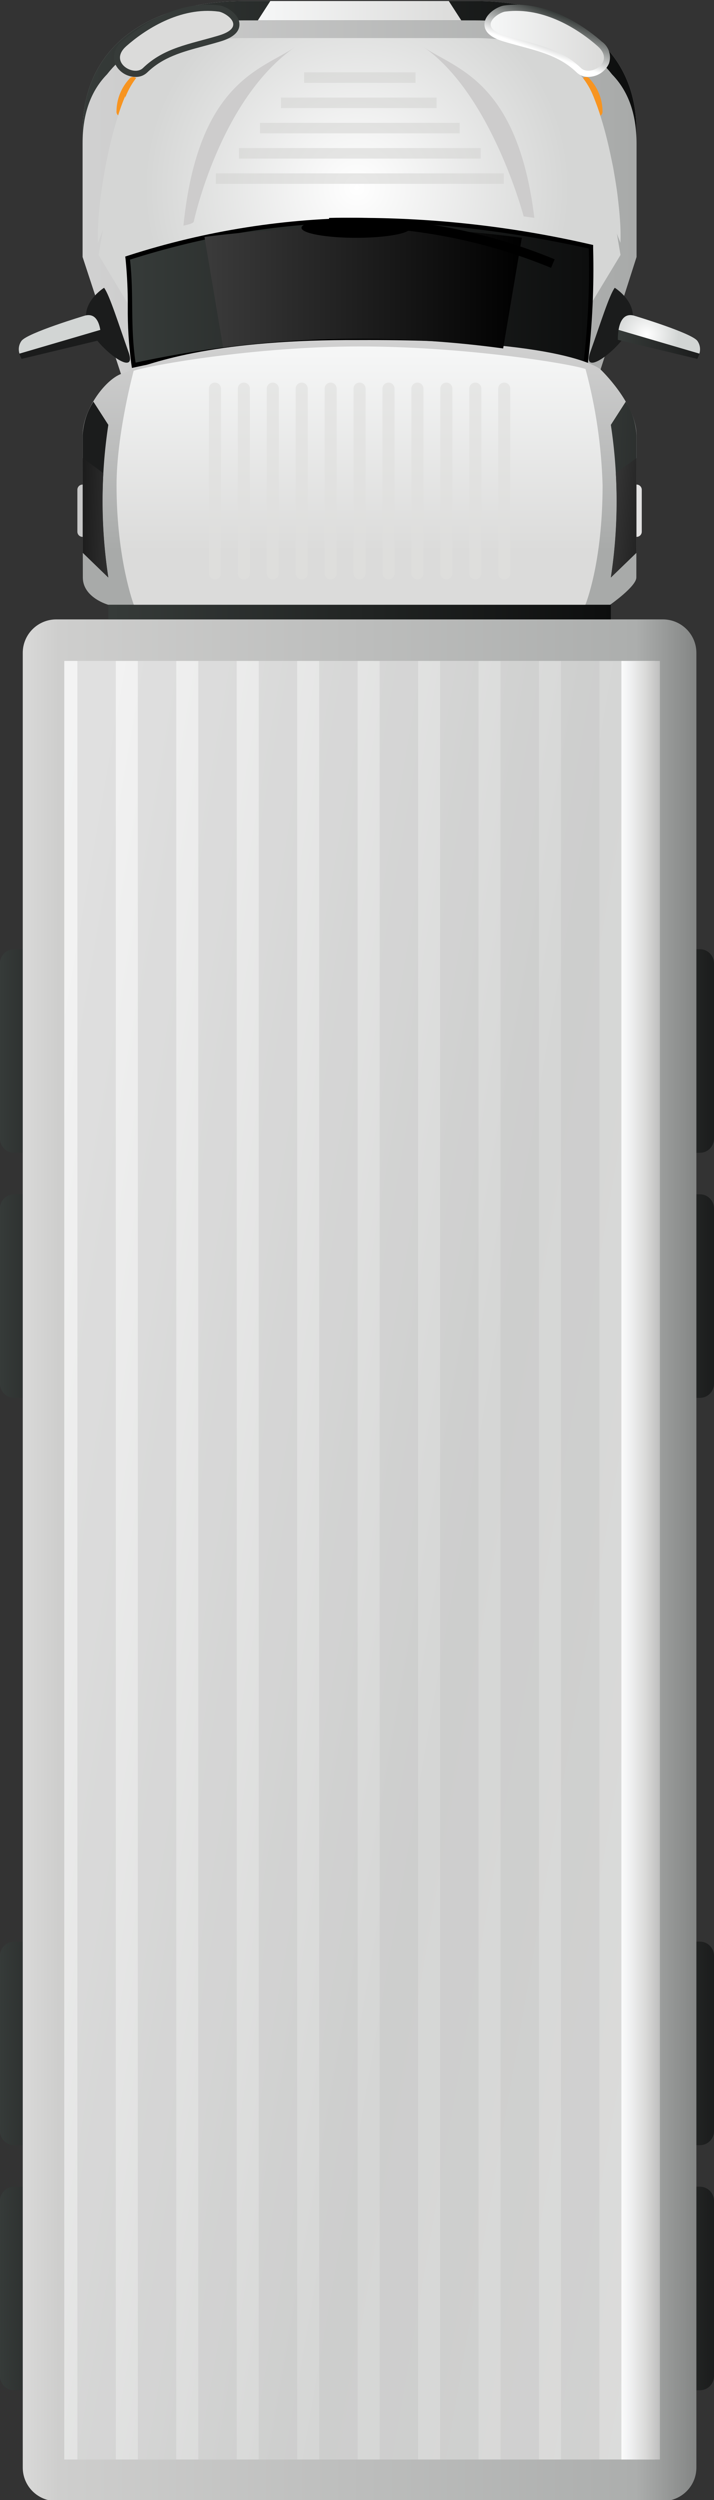 <?xml version="1.0" encoding="utf-8"?>
<!-- Generator: Adobe Illustrator 24.2.3, SVG Export Plug-In . SVG Version: 6.00 Build 0)  -->
<svg version="1.1" id="Layer_1" xmlns="http://www.w3.org/2000/svg" xmlns:xlink="http://www.w3.org/1999/xlink" x="0px" y="0px"
	 viewBox="0 0 300 1050" style="enable-background:new 0 0 300 1050;" xml:space="preserve">
<rect x="0" y="0" width="300" height="1050" fill="#333333" stroke="none"/>
<style type="text/css">
	.st0{fill:#E3E3E4;}
	.st1{fill:#282929;}
	.st2{fill:#C6C6C8;}
	.st3{fill:#788E98;}
	.st4{clip-path:url(#SVGID_2_);}
	.st5{fill:#8C8B8B;}
	.st6{fill:#4F4F4F;}
	.st7{fill:#DFDFDE;stroke:#BBBBBB;stroke-miterlimit:10;}
	.st8{clip-path:url(#SVGID_4_);}
	.st9{fill:url(#Path_3124_1_);}
	.st10{clip-path:url(#SVGID_6_);}
	.st11{fill:url(#Path_3127_1_);}
	.st12{fill:none;stroke:#BBBBBB;stroke-miterlimit:10;}
	.st13{fill:#FFD465;}
	.st14{fill:none;stroke:#BBBBBB;stroke-width:2;stroke-miterlimit:10;}
	.st15{fill:#7C8E95;}
	.st16{fill:#C7C7C9;}
	.st17{fill:#3A3A3A;}
	.st18{fill:#D12B27;}
	.st19{fill:#EDF2F6;}
	.st20{fill:#DBDADD;}
	.st21{fill:#F2F2F2;}
	.st22{fill:#8A8E95;}
	.st23{opacity:0.7;fill:#A7CCDF;enable-background:new    ;}
	.st24{opacity:0.7;fill:#C2DFE5;enable-background:new    ;}
	.st25{opacity:0.5;fill:#9599A4;enable-background:new    ;}
	.st26{opacity:0.5;fill:#ADAFB6;enable-background:new    ;}
	.st27{fill:#21140C;}
	.st28{fill:#382215;}
	.st29{fill:#301919;}
	.st30{fill:url(#Path_6816_2_);}
	.st31{fill:url(#Path_6817_2_);}
	.st32{fill:url(#Path_6818_2_);}
	.st33{fill:url(#Path_6819_2_);}
	.st34{fill:#2A1A11;}
	.st35{clip-path:url(#SVGID_8_);}
	.st36{fill:#E9E8EC;}
	.st37{fill:url(#Path_6825_2_);}
	.st38{fill:url(#Path_6827_2_);}
	.st39{fill:url(#Path_6828_2_);}
	.st40{fill:url(#Rectangle_24379_2_);}
	.st41{fill:#D3C4AA;}
	.st42{fill:url(#Path_6830_2_);}
	.st43{fill:url(#Rectangle_24403_2_);}
	.st44{clip-path:url(#SVGID_10_);}
	.st45{fill:url(#Path_6831_1_);}
	.st46{fill:url(#Path_6832_1_);}
	.st47{fill:url(#Path_6831_4_);}
	.st48{fill:url(#Path_6832_4_);}
	.st49{fill:url(#Path_6833_2_);}
	.st50{fill:url(#Path_6834_2_);}
	.st51{fill:url(#Path_6835_2_);}
	.st52{fill:url(#Path_6836_2_);}
	.st53{fill:url(#Path_6837_2_);}
	.st54{fill:url(#Path_6838_2_);}
	.st55{clip-path:url(#SVGID_12_);}
	.st56{fill:#FFE340;}
	.st57{fill:#FFE33E;}
	.st58{fill:#FFE13D;}
	.st59{fill:#FDE03E;}
	.st60{fill:#FDDF3C;}
	.st61{fill:#FCDE3C;}
	.st62{fill:#FCDD3B;}
	.st63{fill:#FDDC3B;}
	.st64{fill:#FDDB3A;}
	.st65{fill:#FCDA39;}
	.st66{fill:#FBD939;}
	.st67{fill:#FCD838;}
	.st68{fill:#FCD736;}
	.st69{fill:#FCD636;}
	.st70{fill:#FCD635;}
	.st71{fill:#FCD634;}
	.st72{fill:#FCD434;}
	.st73{fill:#FCD333;}
	.st74{fill:#FBD232;}
	.st75{fill:#FBD132;}
	.st76{fill:#FBD131;}
	.st77{fill:#FBD030;}
	.st78{fill:#FBCF30;}
	.st79{fill:#FBCE30;}
	.st80{fill:#FBCD2F;}
	.st81{fill:#FBCC2E;}
	.st82{fill:#FACB2C;}
	.st83{fill:#FACA2B;}
	.st84{fill:#FAC92A;}
	.st85{fill:#FAC829;}
	.st86{fill:#FAC729;}
	.st87{fill:#F9C629;}
	.st88{fill:#F9C526;}
	.st89{fill:#F8C325;}
	.st90{fill:#F8C224;}
	.st91{fill:#F8C124;}
	.st92{fill:#F8C023;}
	.st93{fill:#F7BF21;}
	.st94{fill:#F6BE21;}
	.st95{fill:#F6BD21;}
	.st96{fill:#F6BC20;}
	.st97{fill:#F6BB1E;}
	.st98{fill:#F6BA1D;}
	.st99{fill:#F6B91D;}
	.st100{fill:#F5B81D;}
	.st101{fill:#F5B61C;}
	.st102{fill:#F5B41B;}
	.st103{fill:#F6B419;}
	.st104{fill:#F6B319;}
	.st105{fill:#F5B11A;}
	.st106{fill:#F4B11A;}
	.st107{fill:#F4B01A;}
	.st108{fill:#F4AF1B;}
	.st109{fill:#F4AE1B;}
	.st110{fill:#F3AD1C;}
	.st111{fill:#F3AC1C;}
	.st112{fill:#F3AB1C;}
	.st113{fill:#F3AA1C;}
	.st114{fill:#F3A71D;}
	.st115{fill:#F3A61D;}
	.st116{fill:#F3A51D;}
	.st117{fill:#F2A31E;}
	.st118{fill:#F2A21E;}
	.st119{fill:#F1A11E;}
	.st120{fill:#F1A01F;}
	.st121{fill:#F19F1F;}
	.st122{fill:#F29F1E;}
	.st123{fill:#F29D1F;}
	.st124{fill:#F19C1F;}
	.st125{fill:#F09A1F;}
	.st126{fill:#F1991F;}
	.st127{fill:#F19820;}
	.st128{fill:#EF9720;}
	.st129{fill:#EF9620;}
	.st130{fill:#EF9521;}
	.st131{fill:#EF9321;}
	.st132{fill:#F09220;}
	.st133{fill:#EF9121;}
	.st134{fill:#EF8F21;}
	.st135{fill:#EE8F21;}
	.st136{clip-path:url(#SVGID_14_);}
	.st137{fill:url(#Path_7011_2_);}
	.st138{fill:url(#Path_7012_2_);}
	.st139{fill:url(#Path_7013_2_);}
	.st140{fill:url(#Path_7016_2_);}
	.st141{fill:url(#Path_7017_2_);}
	.st142{fill:url(#Path_7020_2_);}
	.st143{fill:url(#Path_7021_2_);}
	.st144{fill:url(#Path_7024_2_);}
	.st145{fill:url(#Path_7025_2_);}
	.st146{fill:url(#Path_7026_2_);}
	.st147{fill:url(#Path_7027_2_);}
	.st148{fill:url(#Rectangle_24409_1_);}
	.st149{fill:url(#Rectangle_24410_1_);}
	.st150{fill:url(#Rectangle_24411_1_);}
	.st151{fill:url(#Rectangle_24412_1_);}
	.st152{fill:url(#Rectangle_24413_1_);}
	.st153{fill:url(#Rectangle_24414_1_);}
	.st154{fill:url(#Rectangle_24415_1_);}
	.st155{fill:url(#Rectangle_24416_1_);}
	.st156{fill:url(#Rectangle_24417_1_);}
	.st157{fill:url(#Rectangle_24418_1_);}
	.st158{fill:url(#Rectangle_24419_1_);}
	.st159{fill:url(#Rectangle_24420_1_);}
	.st160{fill:url(#Rectangle_24421_1_);}
	.st161{fill:url(#Rectangle_24409_2_);}
	.st162{fill:url(#Rectangle_24410_2_);}
	.st163{fill:url(#Rectangle_24411_2_);}
	.st164{fill:url(#Rectangle_24412_2_);}
	.st165{fill:url(#Rectangle_24413_2_);}
	.st166{fill:url(#Rectangle_24414_2_);}
	.st167{fill:url(#Rectangle_24415_2_);}
	.st168{fill:url(#Rectangle_24416_2_);}
	.st169{fill:url(#Rectangle_24417_2_);}
	.st170{fill:url(#Rectangle_24418_2_);}
	.st171{fill:url(#Rectangle_24419_2_);}
	.st172{fill:url(#Rectangle_24420_2_);}
	.st173{fill:url(#Rectangle_24421_2_);}
	.st174{fill:url(#Rectangle_24409_3_);}
	.st175{fill:url(#Rectangle_24410_3_);}
	.st176{fill:url(#Rectangle_24411_3_);}
	.st177{fill:url(#Rectangle_24412_3_);}
	.st178{fill:url(#Rectangle_24413_3_);}
	.st179{fill:url(#Rectangle_24414_3_);}
	.st180{fill:url(#Rectangle_24415_3_);}
	.st181{fill:url(#Rectangle_24416_3_);}
	.st182{fill:url(#Rectangle_24417_3_);}
	.st183{fill:url(#Rectangle_24418_3_);}
	.st184{fill:url(#Rectangle_24419_3_);}
	.st185{fill:url(#Rectangle_24420_3_);}
	.st186{fill:url(#Rectangle_24421_3_);}
	.st187{fill:url(#Rectangle_24409_8_);}
	.st188{fill:url(#Rectangle_24410_8_);}
	.st189{fill:url(#Rectangle_24411_8_);}
	.st190{fill:url(#Rectangle_24412_8_);}
	.st191{fill:url(#Rectangle_24413_8_);}
	.st192{fill:url(#Rectangle_24414_8_);}
	.st193{fill:url(#Rectangle_24415_8_);}
	.st194{fill:url(#Rectangle_24416_8_);}
	.st195{fill:url(#Rectangle_24417_8_);}
	.st196{fill:url(#Rectangle_24418_8_);}
	.st197{fill:url(#Rectangle_24419_8_);}
	.st198{fill:url(#Rectangle_24420_8_);}
	.st199{fill:url(#Rectangle_24421_8_);}
	.st200{fill:url(#Path_7028_2_);}
	.st201{fill:url(#Path_7029_2_);}
	.st202{fill:#B2B3B3;}
	.st203{fill:url(#Rectangle_24435_2_);}
	.st204{fill:#9E3E22;}
	.st205{fill:url(#Path_7034_2_);}
	.st206{fill:url(#Path_7035_2_);}
	.st207{fill:#C6C1A8;}
	.st208{fill:#EFBD89;}
	.st209{fill:#FFFDF1;}
	.st210{fill:#D0A478;}
	.st211{fill:#E7B989;}
	.st212{fill:#A5774D;}
	.st213{fill:#B98457;}
	.st214{fill:#185F79;}
	.st215{fill:#FFD736;}
	.st216{fill:#114659;}
	.st217{fill:#0C3442;}
	.st218{fill:#58C0ED;}
	.st219{fill:#3FA3DB;}
	.st220{fill:#F0624A;}
	.st221{opacity:0.1;fill:#B98457;}
	.st222{fill:#F68E1E;}
	.st223{fill:url(#Path_3223_2_);}
	.st224{fill:#F79420;}
	.st225{fill:url(#Path_3226_2_);}
	.st226{fill:url(#Path_3227_2_);}
	.st227{fill:#FCC962;}
	.st228{fill:#FBC861;}
	.st229{fill:#FAA819;}
	.st230{fill:url(#Path_3232_2_);}
	.st231{fill:url(#Path_3234_2_);}
	.st232{fill:url(#Path_3235_2_);}
	.st233{fill:url(#Path_3237_2_);}
	.st234{fill:url(#Path_3238_2_);}
	.st235{fill:#00384B;}
	.st236{fill:url(#Path_3240_2_);}
	.st237{fill:url(#Path_3242_2_);}
	.st238{fill:url(#Rectangle_20194_2_);}
	.st239{fill:#E3E2E2;}
	.st240{fill:#C8C8C8;}
	.st241{fill:#071F28;}
	.st242{fill:#286377;}
	.st243{opacity:0.5;fill:#FBC861;}
	.st244{opacity:0.67;fill:#FAA819;enable-background:new    ;}
	.st245{fill:url(#Rectangle_20198_2_);}
	.st246{fill:url(#Rectangle_20199_2_);}
	.st247{fill:url(#Rectangle_20200_2_);}
	.st248{fill:url(#Rectangle_20201_2_);}
	.st249{fill:url(#Rectangle_20202_2_);}
	.st250{fill:url(#Rectangle_20203_2_);}
	.st251{fill:url(#Rectangle_20204_2_);}
	.st252{fill:url(#Rectangle_20205_2_);}
	.st253{fill:url(#Rectangle_20206_2_);}
	.st254{fill:url(#Rectangle_20207_2_);}
	.st255{opacity:0.36;fill:#C1C1C1;enable-background:new    ;}
	.st256{fill:url(#Rectangle_20217_2_);}
	.st257{fill:url(#Path_3254_2_);}
	.st258{fill:url(#Path_3257_2_);}
	.st259{fill:url(#Path_3258_2_);}
	.st260{fill:url(#Path_3260_2_);}
	.st261{fill:url(#Path_3261_2_);}
	.st262{fill:url(#Path_3262_2_);}
	.st263{fill:url(#Path_3263_2_);}
	.st264{fill:url(#Path_3264_2_);}
	.st265{fill:url(#Path_3265_2_);}
	.st266{fill:url(#Path_3266_2_);}
	.st267{fill:url(#Path_3267_2_);}
	.st268{fill:url(#Path_3268_2_);}
	.st269{fill:url(#Path_3269_2_);}
	.st270{fill:url(#Path_3270_2_);}
	.st271{fill:url(#Path_3271_2_);}
	.st272{fill:url(#Path_3272_2_);}
	.st273{fill:url(#Path_3276_2_);}
	.st274{fill:url(#Path_3277_2_);}
	.st275{fill:url(#Path_3283_2_);}
	.st276{fill:url(#Path_3284_2_);}
	.st277{fill:url(#Path_3285_2_);}
	.st278{fill:url(#Path_3286_2_);}
	.st279{opacity:0.63;fill:#DFDFDE;enable-background:new    ;}
	.st280{opacity:0.48;fill:#CECECD;enable-background:new    ;}
	.st281{fill:#D5D6D5;}
	.st282{fill:url(#Rectangle_20235_2_);}
	.st283{fill:#CDCCCC;}
</style>
<g id="Group_3906_1_" transform="translate(-369.141 -13.549)">
	<g id="Group_3905_1_" transform="translate(369.141 13.549)">
		<g id="Group_3904_1_">
			<g id="Group_3902_1_">
				<g id="Group_3901_1_">
					<g id="Group_3898_1_">
						<g id="Group_3856_1_" transform="translate(89.886 220.811)">
							
								<linearGradient id="Rectangle_20198_2_" gradientUnits="userSpaceOnUse" x1="-2105.983" y1="153.713" x2="-2103.014" y2="153.713" gradientTransform="matrix(11.137 0 0 -28.82 23631.377 5170.358)">
								<stop  offset="0" style="stop-color:#363B39"/>
								<stop  offset="1" style="stop-color:#1B1C1C"/>
							</linearGradient>
							<path id="Rectangle_20198_1_" class="st245" d="M182.98,697.6h21.19c3.28,0,5.94,2.66,5.94,5.93v73.64
								c0,3.28-2.66,5.93-5.94,5.93h-21.19c-3.28,0-5.94-2.66-5.94-5.93v-73.64C177.04,700.26,179.7,697.6,182.98,697.6z"/>
							
								<linearGradient id="Rectangle_20199_2_" gradientUnits="userSpaceOnUse" x1="-2105.983" y1="156.079" x2="-2103.014" y2="156.079" gradientTransform="matrix(11.137 0 0 -28.819 23631.377 5135.477)">
								<stop  offset="0" style="stop-color:#363B39"/>
								<stop  offset="1" style="stop-color:#1B1C1C"/>
							</linearGradient>
							<path id="Rectangle_20199_1_" class="st246" d="M182.98,594.67h21.19c3.28,0,5.94,2.66,5.94,5.93v73.64
								c0,3.28-2.66,5.93-5.94,5.93h-21.19c-3.28,0-5.94-2.66-5.94-5.93V600.6C177.04,597.33,179.7,594.67,182.98,594.67z"/>
						</g>
						<g id="Group_3857_1_" transform="translate(89.886 110.643)">
							
								<linearGradient id="Rectangle_20200_2_" gradientUnits="userSpaceOnUse" x1="-2105.983" y1="274.52" x2="-2103.014" y2="274.52" gradientTransform="matrix(11.137 0 0 -28.819 23631.377 8345.099)">
								<stop  offset="0" style="stop-color:#363B39"/>
								<stop  offset="1" style="stop-color:#1B1C1C"/>
							</linearGradient>
							<path id="Rectangle_20200_1_" class="st247" d="M182.98,390.96h21.19c3.28,0,5.94,2.66,5.94,5.93v73.64
								c0,3.28-2.66,5.93-5.94,5.93h-21.19c-3.28,0-5.94-2.66-5.94-5.93V396.9C177.04,393.62,179.7,390.96,182.98,390.96z"/>
							
								<linearGradient id="Rectangle_20201_2_" gradientUnits="userSpaceOnUse" x1="-2105.983" y1="276.887" x2="-2103.014" y2="276.887" gradientTransform="matrix(11.137 0 0 -28.819 23631.377 8310.409)">
								<stop  offset="0" style="stop-color:#363B39"/>
								<stop  offset="1" style="stop-color:#1B1C1C"/>
							</linearGradient>
							<path id="Rectangle_20201_1_" class="st248" d="M182.98,288.03h21.19c3.28,0,5.94,2.66,5.94,5.93v73.64
								c0,3.28-2.66,5.93-5.94,5.93h-21.19c-3.28,0-5.94-2.66-5.94-5.93v-73.64C177.04,290.69,179.7,288.03,182.98,288.03z"/>
						</g>
						<g id="Group_3858_1_" transform="translate(0 220.811)">
							
								<linearGradient id="Rectangle_20202_2_" gradientUnits="userSpaceOnUse" x1="-2032.012" y1="153.713" x2="-2029.042" y2="153.713" gradientTransform="matrix(11.138 0 0 -28.82 22632.549 5170.358)">
								<stop  offset="0" style="stop-color:#363B39"/>
								<stop  offset="1" style="stop-color:#1B1C1C"/>
							</linearGradient>
							<path id="Rectangle_20202_1_" class="st249" d="M5.94,697.6h21.2c3.28,0,5.94,2.66,5.94,5.93v73.64
								c0,3.28-2.66,5.93-5.94,5.93H5.94c-3.28,0-5.94-2.66-5.94-5.93v-73.64C0,700.26,2.66,697.6,5.94,697.6z"/>
							
								<linearGradient id="Rectangle_20203_2_" gradientUnits="userSpaceOnUse" x1="-2032.012" y1="156.079" x2="-2029.042" y2="156.079" gradientTransform="matrix(11.138 0 0 -28.819 22632.549 5135.477)">
								<stop  offset="0" style="stop-color:#363B39"/>
								<stop  offset="1" style="stop-color:#1B1C1C"/>
							</linearGradient>
							<path id="Rectangle_20203_1_" class="st250" d="M5.94,594.67h21.2c3.28,0,5.94,2.66,5.94,5.93v73.64
								c0,3.28-2.66,5.93-5.94,5.93H5.94c-3.28,0-5.94-2.66-5.94-5.93V600.6C0,597.33,2.66,594.67,5.94,594.67z"/>
						</g>
						<g id="Group_3859_1_" transform="translate(0 110.643)">
							
								<linearGradient id="Rectangle_20204_2_" gradientUnits="userSpaceOnUse" x1="-2032.012" y1="274.52" x2="-2029.042" y2="274.52" gradientTransform="matrix(11.138 0 0 -28.819 22632.549 8345.099)">
								<stop  offset="0" style="stop-color:#363B39"/>
								<stop  offset="1" style="stop-color:#1B1C1C"/>
							</linearGradient>
							<path id="Rectangle_20204_1_" class="st251" d="M5.94,390.96h21.2c3.28,0,5.94,2.66,5.94,5.93v73.64
								c0,3.28-2.66,5.93-5.94,5.93H5.94c-3.28,0-5.94-2.66-5.94-5.93V396.9C0,393.62,2.66,390.96,5.94,390.96z"/>
							
								<linearGradient id="Rectangle_20205_2_" gradientUnits="userSpaceOnUse" x1="-2032.012" y1="276.887" x2="-2029.042" y2="276.887" gradientTransform="matrix(11.138 0 0 -28.819 22632.549 8310.409)">
								<stop  offset="0" style="stop-color:#363B39"/>
								<stop  offset="1" style="stop-color:#1B1C1C"/>
							</linearGradient>
							<path id="Rectangle_20205_1_" class="st252" d="M5.94,288.03h21.2c3.28,0,5.94,2.66,5.94,5.93v73.64
								c0,3.28-2.66,5.93-5.94,5.93H5.94c-3.28,0-5.94-2.66-5.94-5.93v-73.64C0,290.69,2.66,288.03,5.94,288.03z"/>
						</g>
						
							<linearGradient id="Rectangle_20206_2_" gradientUnits="userSpaceOnUse" x1="-2209.059" y1="407.728" x2="-2205.946" y2="407.728" gradientTransform="matrix(95.31 0 0 -212.473 210545.312 87286.508)">
							<stop  offset="0" style="stop-color:#DEDEDD"/>
							<stop  offset="0.076" style="stop-color:#CECECD"/>
							<stop  offset="0.898" style="stop-color:#ACAEAD"/>
							<stop  offset="1" style="stop-color:#7C7E7D"/>
						</linearGradient>
						<path id="Rectangle_20206_1_" class="st253" d="M23.64,260.15h254.88c7.78,0,14.08,6.3,14.08,14.07v762.17
							c0,7.77-6.3,14.06-14.08,14.06l0,0H23.64c-7.77,0-14.08-6.3-14.08-14.06l0,0V274.21C9.56,266.44,15.86,260.15,23.64,260.15z"
							/>
						
							<linearGradient id="Rectangle_20207_2_" gradientUnits="userSpaceOnUse" x1="-2206.753" y1="408.631" x2="-2200.545" y2="406.043" gradientTransform="matrix(83.559 0 0 -200.708 184317.688 82442.992)">
							<stop  offset="0" style="stop-color:#F6F7F7"/>
							<stop  offset="0.165" style="stop-color:#F2F2F2"/>
							<stop  offset="0.513" style="stop-color:#D5D6D5"/>
							<stop  offset="0.847" style="stop-color:#DFDFDE"/>
							<stop  offset="1" style="stop-color:#DBDBDA"/>
						</linearGradient>
						<rect id="Rectangle_20207_1_" x="27.01" y="277.6" class="st254" width="248.14" height="755.39"/>
						<rect id="Rectangle_20208_1_" x="32.51" y="277.6" class="st255" width="16.16" height="755.39"/>
						<rect id="Rectangle_20209_1_" x="57.91" y="277.6" class="st255" width="16.16" height="755.39"/>
						<rect id="Rectangle_20210_1_" x="83.31" y="277.6" class="st255" width="16.16" height="755.39"/>
						<rect id="Rectangle_20211_1_" x="108.71" y="277.6" class="st255" width="16.16" height="755.39"/>
						<rect id="Rectangle_20212_1_" x="134.11" y="277.6" class="st255" width="16.16" height="755.39"/>
						<rect id="Rectangle_20213_1_" x="159.51" y="277.6" class="st255" width="16.16" height="755.39"/>
						<rect id="Rectangle_20214_1_" x="184.91" y="277.6" class="st255" width="16.16" height="755.39"/>
						<rect id="Rectangle_20215_1_" x="210.31" y="277.6" class="st255" width="16.16" height="755.39"/>
						<rect id="Rectangle_20216_1_" x="235.7" y="277.6" class="st255" width="16.16" height="755.39"/>
						
							<linearGradient id="Rectangle_20217_2_" gradientUnits="userSpaceOnUse" x1="-1790.603" y1="407.496" x2="-1787.03" y2="407.496" gradientTransform="matrix(5.441 0 0 -200.708 10002.223 82442.992)">
							<stop  offset="0" style="stop-color:#FFFFFF"/>
							<stop  offset="0.226" style="stop-color:#F3F4F5"/>
							<stop  offset="0.612" style="stop-color:#D9D9D8"/>
							<stop  offset="1" style="stop-color:#B8B8B8"/>
						</linearGradient>
						<rect id="Rectangle_20217_1_" x="261.1" y="277.6" class="st256" width="16.16" height="755.39"/>
						<g id="Group_3897_1_" transform="translate(2.661)">
							
								<linearGradient id="Path_3254_2_" gradientUnits="userSpaceOnUse" x1="-2206.332" y1="403.501" x2="-2203.363" y2="403.501" gradientTransform="matrix(78.381 0 0 -52.786 172966.547 21377.934)">
								<stop  offset="0" style="stop-color:#D1D1D1"/>
								<stop  offset="1" style="stop-color:#A8AAA9"/>
							</linearGradient>
							<path id="Path_3254_1_" class="st257" d="M32.04,107.93V55.2c0-37.57,30.43-54.76,67.98-54.76h96.81
								c37.54,0,67.97,17.21,67.97,54.76v52.73l-15.12,47.25l-201.52,1.88L32.04,107.93z"/>
							<path id="Path_3255_1_" class="st224" d="M48.24,48.88c1.02-0.19,1.75-1.1,1.72-2.13c0.03-4.14,1.61-8.12,4.43-11.16
								c0.73-0.74,0.82-1.89,0.21-2.73l0,0c-0.77-0.74-2-0.72-2.74,0.05c-0.06,0.06-0.11,0.12-0.15,0.18
								c-3.45,3.71-5.38,8.58-5.42,13.65c-0.12,1.07,0.65,2.03,1.72,2.15c0.07,0.01,0.15,0.01,0.23,0.01V48.88z"/>
							<path id="Path_3256_1_" class="st224" d="M248.56,48.88c-1.02-0.19-1.75-1.1-1.73-2.13c-0.03-4.14-1.61-8.12-4.43-11.16
								c-0.73-0.74-0.81-1.89-0.2-2.73l0,0c0.77-0.74,2-0.72,2.74,0.05c0.06,0.06,0.11,0.12,0.15,0.18
								c3.45,3.71,5.38,8.58,5.41,13.65c0.12,1.07-0.65,2.03-1.71,2.14c-0.08,0.01-0.15,0.01-0.23,0.01L248.56,48.88z"/>
							
								<linearGradient id="Path_3257_2_" gradientUnits="userSpaceOnUse" x1="-2206.333" y1="391.883" x2="-2203.363" y2="391.883" gradientTransform="matrix(78.381 0 0 -20.203 172966.609 7947.619)">
								<stop  offset="0" style="stop-color:#363B39"/>
								<stop  offset="1" style="stop-color:#0D0E0E"/>
							</linearGradient>
							<path id="Path_3257_1_" class="st258" d="M196.81,0.44H100c-37.54,0-67.98,17.21-67.98,54.76v5.18
								c0-13.17,3.8-22.5,10.28-29.15C54.3,15.87,75.62,8.56,100,8.56h96.81c24.38,0,45.7,7.31,57.69,22.68
								c6.48,6.65,10.29,15.98,10.29,29.15V55.2C264.79,17.64,234.36,0.44,196.81,0.44z"/>
							
								<radialGradient id="Path_3258_2_" cx="-2179.381" cy="401.331" r="2.115" gradientTransform="matrix(42.238 0 0 -42.232 92200.281 17027.865)" gradientUnits="userSpaceOnUse">
								<stop  offset="0" style="stop-color:#FFFFFF"/>
								<stop  offset="1" style="stop-color:#D5D6D5"/>
							</radialGradient>
							<path id="Path_3258_1_" class="st259" d="M38.77,107.09l8.8-51.89c0-35.4,36.67-39.22,52.44-39.22h96.81
								c15.77,0,52.44,3.82,52.44,39.22l8.8,51.89l-19.74,32.64L59.39,141.4L38.77,107.09z"/>
							<path id="Path_3259_1_" d="M242.12,154.12c-61.76-13.37-125.67-13.37-187.43,0l-1.92,0.42l-0.3-1.95
								c-1.04-7.89-1.52-15.85-1.44-23.81c0.04-6.52-0.26-13.04-0.89-19.53l-0.17-1.51l1.44-0.46
								c32.43-10.45,66.3-15.77,100.37-15.76c31.42,0.31,62.71,4.02,93.33,11.05l1.45,0.32v1.48c0.41,16.09-0.34,32.18-2.23,48.17
								l-0.26,2L242.12,154.12z"/>
							
								<linearGradient id="Path_3260_2_" gradientUnits="userSpaceOnUse" x1="-2200.177" y1="388.46" x2="-2197.207" y2="388.46" gradientTransform="matrix(64.948 0 0 -19.864 142948.406 7839.223)">
								<stop  offset="0" style="stop-color:#363B39"/>
								<stop  offset="1" style="stop-color:#0D0E0E"/>
							</linearGradient>
							<path id="Path_3260_1_" class="st260" d="M242.52,152.31c-62.02-13.43-126.2-13.43-188.22,0
								c-2.33-15.73-0.62-28.01-2.33-43.27c62.15-19.73,120.99-20.31,192.76-4.66C245.14,120.39,244.4,136.41,242.52,152.31z"/>
							
								<linearGradient id="Path_3261_2_" gradientUnits="userSpaceOnUse" x1="-2204.839" y1="399.523" x2="-2204.839" y2="397.167" gradientTransform="matrix(78.359 0 0 -37.477 172917.516 15115.764)">
								<stop  offset="0" style="stop-color:#D1D1D1"/>
								<stop  offset="1" style="stop-color:#A8AAA9"/>
							</linearGradient>
							<path id="Path_3261_1_" class="st261" d="M42.84,254.01h210.84c0,0,11.03-7.71,11.03-11.46c0.03-24.46,0.05-45.4,0.06-59.8
								c0-13.22-15.09-27.57-15.09-27.57s-13.44-12.76-101.26-12.36c-59.22-0.26-85.5,8.55-100.24,14.24
								c-6.99,2.71-16.12,15.35-16.11,25.69c0.02,18.13,0.05,44.6,0.07,59.8C32.15,251.05,42.84,254.01,42.84,254.01z"/>
							
								<linearGradient id="Path_3262_2_" gradientUnits="userSpaceOnUse" x1="-2200.686" y1="399.161" x2="-2200.686" y2="396.805" gradientTransform="matrix(68.766 0 0 -36.572 151480.812 14743.615)">
								<stop  offset="0" style="stop-color:#F6F7F7"/>
								<stop  offset="1" style="stop-color:#DBDBDA"/>
							</linearGradient>
							<path id="Path_3262_1_" class="st262" d="M53.56,254.01c0,0-7.25-19.11-7.25-50.2c0-21.59,7.19-48.09,7.19-48.09
								c6.72-2.28,50.8-10.2,94.89-10.21c44.08-0.01,88.2,7.17,94.96,9.47c4.3,15.94,6.71,32.33,7.18,48.84
								c0,32.82-7.24,50.2-7.24,50.2L53.56,254.01z"/>
							<g id="Group_3863_1_" transform="translate(80.648 40.586)">
								
									<linearGradient id="Path_3263_2_" gradientUnits="userSpaceOnUse" x1="-1955.045" y1="354.949" x2="-1951.011" y2="350.351" gradientTransform="matrix(6.236 0 0 -10.606 12208.096 3561.299)">
									<stop  offset="0" style="stop-color:#363B39"/>
									<stop  offset="1" style="stop-color:#1B1C1C"/>
								</linearGradient>
								<path id="Path_3263_1_" class="st263" d="M174.99,80.28c0,0,10.19,6.28,7,15.46c-3.19,9.18-21.46,23.28-17.28,11.55
									C168.89,95.56,172.66,83.39,174.99,80.28z"/>
								
									<radialGradient id="Path_3264_2_" cx="-1872.796" cy="280.004" r="2.474" gradientTransform="matrix(5.454 0 0 -5.251 10402.619 1570.112)" gradientUnits="userSpaceOnUse">
									<stop  offset="0" style="stop-color:#FFFFFF"/>
									<stop  offset="1" style="stop-color:#D2D5D4"/>
								</radialGradient>
								<path id="Path_3264_1_" class="st264" d="M209.68,102.55c-2.59-3.36-26.27-10.47-26.27-10.47
									c-4.67-1.48-6.28,2.52-6.82,5.91l33.95,9.96C211.13,106.12,210.81,104.11,209.68,102.55z"/>
								
									<linearGradient id="Path_3265_2_" gradientUnits="userSpaceOnUse" x1="-2107.221" y1="255.036" x2="-2104.227" y2="255.036" gradientTransform="matrix(11.531 0 0 -4.1 24474.731 1149.726)">
									<stop  offset="0" style="stop-color:#363B39"/>
									<stop  offset="1" style="stop-color:#1B1C1C"/>
								</linearGradient>
								<path id="Path_3265_1_" class="st265" d="M176.59,97.99c-0.22,1.37-0.32,2.76-0.3,4.15l33.37,8.01
									c0.37-0.7,0.67-1.43,0.87-2.2L176.59,97.99z"/>
							</g>
							<g id="Group_3864_1_" transform="translate(0 40.586)">
								
									<linearGradient id="Path_3266_2_" gradientUnits="userSpaceOnUse" x1="-1961.551" y1="428.942" x2="-1957.517" y2="424.341" gradientTransform="matrix(6.236 0 0 -10.606 11714.693 3561.299)">
									<stop  offset="0" style="stop-color:#363B39"/>
									<stop  offset="1" style="stop-color:#1B1C1C"/>
								</linearGradient>
								<path id="Path_3266_1_" class="st266" d="M41.07,80.28c0,0-10.19,6.28-7,15.46s21.46,23.28,17.28,11.55
									S43.39,83.39,41.07,80.28z"/>
								
									<radialGradient id="Path_3267_2_" cx="-2407.264" cy="280.004" r="2.474" gradientTransform="matrix(-5.455 0 0 -5.251 -15079.042 1570.112)" gradientUnits="userSpaceOnUse">
									<stop  offset="0" style="stop-color:#FFFFFF"/>
									<stop  offset="1" style="stop-color:#D2D5D4"/>
								</radialGradient>
								<path id="Path_3267_1_" class="st267" d="M6.39,102.55c2.58-3.36,26.27-10.47,26.27-10.47c4.67-1.48,6.28,2.52,6.82,5.91
									l-33.95,9.96C4.92,106.12,5.25,104.11,6.39,102.55z"/>
								
									<linearGradient id="Path_3268_2_" gradientUnits="userSpaceOnUse" x1="-2161.569" y1="255.036" x2="-2158.573" y2="255.036" gradientTransform="matrix(11.532 0 0 -4.1 23542.947 1149.726)">
									<stop  offset="0" style="stop-color:#363B39"/>
									<stop  offset="1" style="stop-color:#1B1C1C"/>
								</linearGradient>
								<path id="Path_3268_1_" class="st268" d="M39.48,97.99c0.22,1.37,0.32,2.76,0.3,4.15l-33.37,8.01
									c-0.38-0.7-0.67-1.43-0.87-2.2L39.48,97.99z"/>
							</g>
							
								<linearGradient id="Path_3269_2_" gradientUnits="userSpaceOnUse" x1="-2184.119" y1="384.903" x2="-2181.149" y2="384.903" gradientTransform="matrix(44.9 0 0 -17.177 98150.164 6732.541)">
								<stop  offset="0" style="stop-color:#3B3B3B"/>
								<stop  offset="1" style="stop-color:#000000"/>
							</linearGradient>
							<path id="Path_3269_1_" class="st269" d="M91.09,145.96c39.07-5.06,78.63-4.92,117.66,0.39l7.84-46.49
								c-44.25-5.84-89.06-5.96-133.34-0.36L91.09,145.96z"/>
							
								<linearGradient id="Path_3270_2_" gradientUnits="userSpaceOnUse" x1="-2155.042" y1="271.773" x2="-2152.072" y2="271.773" gradientTransform="matrix(28.78 0 0 -2.737 62127.785 748.346)">
								<stop  offset="0" style="stop-color:#F6F7F7"/>
								<stop  offset="1" style="stop-color:#DBDBDA"/>
							</linearGradient>
							<path id="Path_3270_1_" class="st270" d="M191.15,8.56h-85.47l5.24-8.12h74.99L191.15,8.56z"/>
							<g id="Group_3866_1_" transform="translate(65.886 0.517)">
								<g id="Group_3865_1_">
									
										<linearGradient id="Path_3271_2_" gradientUnits="userSpaceOnUse" x1="-2166.472" y1="372.471" x2="-2165.636" y2="373.773" gradientTransform="matrix(17.762 0 0 -10.223 38638.145 3828.658)">
										<stop  offset="0" style="stop-color:#FFFFFF"/>
										<stop  offset="1" style="stop-color:#363B39"/>
									</linearGradient>
									<path id="Path_3271_1_" class="st271" d="M178.64,31.79c-1.79,0.05-3.54-0.61-4.85-1.84c-6.7-6.5-14.6-8.63-23.76-11.09
										c-2.29-0.61-4.64-1.25-7.04-1.97c-5.54-1.66-8.23-4.2-7.96-7.57c0.33-4.19,5.66-7.18,8.31-7.53
										c1.66-0.23,3.33-0.34,5.01-0.34c16.65,0,30.68,10.84,35.93,15.49c2.94,2.04,4.19,5.78,3.06,9.18
										c-1.54,3.43-4.95,5.65-8.72,5.66H178.64z"/>
									
										<linearGradient id="Path_3272_2_" gradientUnits="userSpaceOnUse" x1="-2153.203" y1="365.003" x2="-2150.233" y2="365.003" gradientTransform="matrix(16.031 0 0 -8.476 34654.695 3110.396)">
										<stop  offset="0" style="stop-color:#F6F7F7"/>
										<stop  offset="1" style="stop-color:#DBDBDA"/>
									</linearGradient>
									<path id="Path_3272_1_" class="st272" d="M143.69,4.36c-2.8,0.38-12.18,6.39,0.04,10.05c12.22,3.66,22.94,5.04,31.85,13.68
										c3.84,3.71,14.55-2.5,7-9.2S160.09,2.15,143.69,4.36z"/>
								</g>
							</g>
							<g id="Group_3868_1_" transform="translate(13.444 0.517)">
								<g id="Group_3867_1_">
									
										<linearGradient id="Path_3276_2_" gradientUnits="userSpaceOnUse" x1="-2143.519" y1="335.704" x2="-2142.682" y2="337.007" gradientTransform="matrix(17.762 0 0 -10.223 37706.746 3828.642)">
										<stop  offset="0" style="stop-color:#FFFFFF"/>
										<stop  offset="1" style="stop-color:#363B39"/>
									</linearGradient>
									<path id="Path_3276_1_" class="st273" d="M40.87,31.79c1.8,0.05,3.54-0.61,4.85-1.84c6.7-6.5,14.6-8.63,23.76-11.09
										c2.29-0.61,4.64-1.25,7.04-1.97c5.55-1.66,8.23-4.2,7.97-7.57c-0.33-4.19-5.67-7.18-8.31-7.53
										c-1.66-0.23-3.34-0.34-5.02-0.34c-16.65,0-30.68,10.84-35.93,15.49c-2.94,2.04-4.19,5.78-3.05,9.18
										C33.71,29.56,37.12,31.78,40.87,31.79L40.87,31.79z"/>
									
										<linearGradient id="Path_3277_2_" gradientUnits="userSpaceOnUse" x1="-2196.95" y1="365.003" x2="-2193.981" y2="365.003" gradientTransform="matrix(16.031 0 0 -8.476 33814.836 3110.396)">
										<stop  offset="0" style="stop-color:#F6F7F7"/>
										<stop  offset="1" style="stop-color:#DBDBDA"/>
									</linearGradient>
									<path id="Path_3277_1_" class="st274" d="M75.83,4.36c2.8,0.38,12.18,6.39-0.05,10.05s-22.94,5.04-31.85,13.68
										c-3.84,3.71-14.55-2.5-6.99-9.2S59.43,2.15,75.83,4.36z"/>
								</g>
							</g>
							<g id="Group_3869_1_" transform="translate(83.767 56.704)">
								
									<linearGradient id="Path_3283_2_" gradientUnits="userSpaceOnUse" x1="-1658.915" y1="335.195" x2="-1644.508" y2="331.124" gradientTransform="matrix(3.627 0 0 -24.892 6178.075 8468.893)">
									<stop  offset="0" style="stop-color:#363B39"/>
									<stop  offset="1" style="stop-color:#1B1C1C"/>
								</linearGradient>
								<path id="Path_3283_1_" class="st275" d="M176.5,111.99l-6.27,9.75c3.23,21.25,3.23,42.86,0,64.11l10.71-10.36l0,0
									c0.03-24.46,0.05-35.01,0.06-49.42C180.74,121.06,179.19,116.21,176.5,111.99z"/>
								
									<linearGradient id="Path_3284_2_" gradientUnits="userSpaceOnUse" x1="-1656.151" y1="324.844" x2="-1647.054" y2="321.058" gradientTransform="matrix(3.622 0 0 -16.896 6166.547 5634.444)">
									<stop  offset="0" style="stop-color:#3B3B3B"/>
									<stop  offset="1" style="stop-color:#000000"/>
								</linearGradient>
								<path id="Path_3284_1_" class="st276" d="M180.96,175.48L180.96,175.48c0.02-18.76,0.04-29.34,0.05-39.76
									c-2.87,2-5.8,4.14-8.68,6.34c0.86,14.63,0.16,29.31-2.08,43.79L180.96,175.48z"/>
							</g>
							<g id="Group_3870_1_" transform="translate(9.033 56.704)">
								
									<linearGradient id="Path_3285_2_" gradientUnits="userSpaceOnUse" x1="-1983.678" y1="436.644" x2="-1969.278" y2="432.574" gradientTransform="matrix(3.631 0 0 -24.892 5915.989 8468.893)">
									<stop  offset="0" style="stop-color:#363B39"/>
									<stop  offset="1" style="stop-color:#1B1C1C"/>
								</linearGradient>
								<path id="Path_3285_1_" class="st277" d="M27.55,111.99l6.27,9.75c-3.23,21.25-3.23,42.86,0,64.11L23.1,175.48l0,0
									c-0.03-24.46-0.05-35.01-0.06-49.42C23.3,121.06,24.86,116.21,27.55,111.99z"/>
								
									<linearGradient id="Path_3286_2_" gradientUnits="userSpaceOnUse" x1="-1626.761" y1="324.966" x2="-1617.001" y2="323.38" gradientTransform="matrix(3.626 0 0 -16.896 5904.759 5634.444)">
									<stop  offset="0" style="stop-color:#000000"/>
									<stop  offset="1" style="stop-color:#3B3B3B"/>
								</linearGradient>
								<path id="Path_3286_1_" class="st278" d="M23.1,175.48L23.1,175.48c-0.03-18.76-0.04-29.34-0.06-39.76
									c2.87,2,5.81,4.14,8.67,6.34c-0.85,14.63-0.15,29.31,2.09,43.79L23.1,175.48z"/>
							</g>
							<path id="Path_3287_1_" class="st279" d="M90.18,240.82c0,1.4-1.13,2.53-2.53,2.53l0,0c-1.4,0-2.53-1.13-2.53-2.53
								c0,0,0,0,0,0v-77.6c0-1.4,1.13-2.53,2.53-2.53c0,0,0,0,0,0l0,0c1.4,0,2.53,1.14,2.53,2.53V240.82z M102.34,163.22
								c0-1.4-1.14-2.53-2.54-2.53l0,0c-1.4,0-2.53,1.14-2.54,2.53v77.6c0,1.4,1.14,2.53,2.54,2.53l0,0c1.4,0,2.54-1.13,2.54-2.53
								V163.22z M114.49,163.22c0-1.4-1.14-2.53-2.54-2.53l0,0l0,0c-1.4,0-2.53,1.13-2.53,2.53c0,0,0,0,0,0v77.6
								c0,1.4,1.13,2.53,2.53,2.53c0,0,0,0,0,0l0,0c1.4,0,2.54-1.13,2.54-2.53l0,0V163.22z M126.65,163.22
								c0-1.4-1.14-2.53-2.54-2.53l0,0l0,0c-1.4,0-2.53,1.14-2.54,2.53v77.6c0,1.4,1.14,2.53,2.54,2.53l0,0
								c1.4,0,2.54-1.13,2.54-2.53l0,0V163.22z M138.8,163.22c0-1.4-1.14-2.53-2.54-2.53l0,0c-1.4,0-2.53,1.14-2.53,2.53v77.6
								c0,1.4,1.13,2.53,2.53,2.53l0,0c1.4,0,2.54-1.13,2.54-2.53V163.22z M150.95,163.22c0-1.4-1.14-2.53-2.54-2.53l0,0
								c-1.4,0-2.53,1.14-2.53,2.53v77.6c0,1.4,1.13,2.53,2.53,2.53l0,0c1.4,0,2.54-1.13,2.54-2.53V163.22z M163.11,163.22
								c0-1.4-1.13-2.53-2.53-2.53c0,0,0,0,0,0l0,0c-1.4,0-2.54,1.13-2.54,2.53v0v77.6c0,1.4,1.14,2.53,2.54,2.53l0,0l0,0
								c1.4,0,2.53-1.13,2.53-2.53c0,0,0,0,0,0V163.22z M175.26,163.22c0-1.4-1.14-2.53-2.54-2.53l0,0l0,0
								c-1.4,0-2.53,1.14-2.53,2.53v77.6c0,1.4,1.13,2.53,2.53,2.53l0,0c1.4,0,2.54-1.13,2.54-2.53l0,0V163.22z M187.42,163.22
								c0-1.4-1.13-2.53-2.53-2.53l0,0c-1.4,0-2.53,1.14-2.54,2.53v77.6c0,1.4,1.14,2.53,2.54,2.53l0,0c1.4,0,2.53-1.14,2.53-2.53
								V163.22z M199.59,163.22c0-1.4-1.14-2.54-2.55-2.53l0,0c-1.4,0-2.53,1.14-2.53,2.53v77.6c0,1.4,1.13,2.53,2.53,2.53l0,0
								c1.4,0,2.54-1.13,2.55-2.53V163.22z M211.73,163.22c0-1.4-1.13-2.53-2.52-2.53c0,0,0,0,0,0l0,0c-1.4,0-2.54,1.13-2.54,2.53v0
								v77.6c0,1.4,1.14,2.53,2.54,2.53l0,0l0,0c1.4,0,2.53-1.13,2.53-2.53c0,0,0,0,0,0V163.22z"/>
							<g id="Group_3896_1_" transform="translate(27.446 10.091)">
								<g id="Group_3875_1_" transform="translate(12.392)">
									<rect id="Rectangle_20221_1_" x="85.28" y="20.29" class="st280" width="46.81" height="4.41"/>
								</g>
								<g id="Group_3880_1_" transform="translate(9.294 3.574)">
									<rect id="Rectangle_20224_1_" x="78.67" y="27.32" class="st280" width="65.36" height="4.41"/>
								</g>
								<g id="Group_3885_1_" transform="translate(6.196 7.148)">
									<rect id="Rectangle_20227_1_" x="72.93" y="34.35" class="st280" width="83.9" height="4.41"/>
								</g>
								<g id="Group_3890_1_" transform="translate(3.098 10.722)">
									<rect id="Rectangle_20230_1_" x="67.2" y="41.38" class="st280" width="101.56" height="4.41"/>
								</g>
								<g id="Group_3895_1_" transform="translate(0 14.296)">
									<rect id="Rectangle_20233_1_" x="60.58" y="48.42" class="st280" width="120.99" height="4.41"/>
								</g>
							</g>
						</g>
					</g>
					<g id="Group_3899_1_" transform="translate(83.915 13.442)">
						<path id="Path_3298_1_" class="st281" d="M165.33,26.89c1.28,3.05,2.4,6.17,3.34,9.34c0.89,2.82,1.8,6.14,2.67,9.72
							s1.66,7.42,2.43,11.25c0.66,3.86,1.34,7.71,1.78,11.38s0.82,7.07,1.01,10.03c0.26,3.3,0.34,6.61,0.23,9.92
							c-1.29-3.05-2.4-6.17-3.35-9.34c-0.89-2.82-1.81-6.14-2.67-9.72c-0.87-3.58-1.66-7.42-2.43-11.26
							c-0.66-3.86-1.34-7.71-1.78-11.38c-0.45-3.66-0.81-7.07-1-10.03C165.3,33.5,165.22,30.19,165.33,26.89z"/>
					</g>
					<g id="Group_3900_1_" transform="translate(13.836 13.442)">
						<path id="Path_3299_1_" class="st281" d="M38.77,26.89c0.1,3.31,0.02,6.62-0.24,9.92c-0.19,2.97-0.53,6.38-1,10.03
							c-0.48,3.65-1.12,7.52-1.78,11.38c-0.77,3.86-1.53,7.69-2.43,11.26s-1.78,6.89-2.67,9.72c-0.94,3.17-2.06,6.29-3.35,9.34
							c-0.1-3.31-0.02-6.62,0.24-9.92c0.19-2.97,0.52-6.38,1-10.03c0.44-3.65,1.12-7.51,1.78-11.38c0.77-3.84,1.53-7.68,2.44-11.25
							c0.86-3.58,1.78-6.9,2.67-9.72C36.37,33.06,37.49,29.94,38.77,26.89z"/>
					</g>
				</g>
				
					<linearGradient id="Rectangle_20235_2_" gradientUnits="userSpaceOnUse" x1="-2200.627" y1="145.537" x2="-2197.657" y2="145.537" gradientTransform="matrix(71.106 0 0 -2.068 156523.266 558.052)">
					<stop  offset="0" style="stop-color:#363B39"/>
					<stop  offset="1" style="stop-color:#0D0E0E"/>
				</linearGradient>
				<rect id="Rectangle_20235_1_" x="45.5" y="254.01" class="st282" width="211.16" height="6.14"/>
			</g>
			<g id="Group_3903_1_" transform="translate(42.655 30.673)">
				<path id="Path_3300_1_" d="M188.88,81.82c-29.56-12.17-61.35-17.98-93.3-17.06c0-1.3,0.02-2.6,0.04-3.9
					c32.46-0.9,64.75,5.01,94.78,17.38C189.88,79.43,189.38,80.62,188.88,81.82z"/>
				<path id="Path_3301_1_" d="M129.91,65c0,2.33-10.27,4.21-22.94,4.21S84.02,67.33,84.02,65s10.27-4.21,22.95-4.21
					S129.91,62.66,129.91,65z"/>
			</g>
		</g>
		<path id="Path_3302_1_" class="st239" d="M267.43,225.49c1.2,0.02,2.2-0.93,2.22-2.13c0,0,0,0,0,0v-17.7
			c-0.02-1.2-1.02-2.16-2.22-2.14V225.49z"/>
		<path id="Path_3303_1_" class="st240" d="M34.73,225.49c-1.2,0.02-2.2-0.93-2.22-2.13c0,0,0,0,0,0v-17.7
			c0.02-1.2,1.02-2.16,2.22-2.14V225.49z"/>
	</g>
	<path id="Path_3306_1_" class="st283" d="M450.54,106.67c0,0,10.91-51.38,42.58-73.37c-13.78,9.45-40.73,14.17-46.91,75.01
		C450.54,107.49,450.54,106.67,450.54,106.67z"/>
	<path id="Path_3307_1_" class="st283" d="M589.17,104.43c0,0-13.51-51.31-42.05-71.12c13.46,9.23,39.49,13.96,46.54,71.75
		L589.17,104.43z"/>
</g>
</svg>
